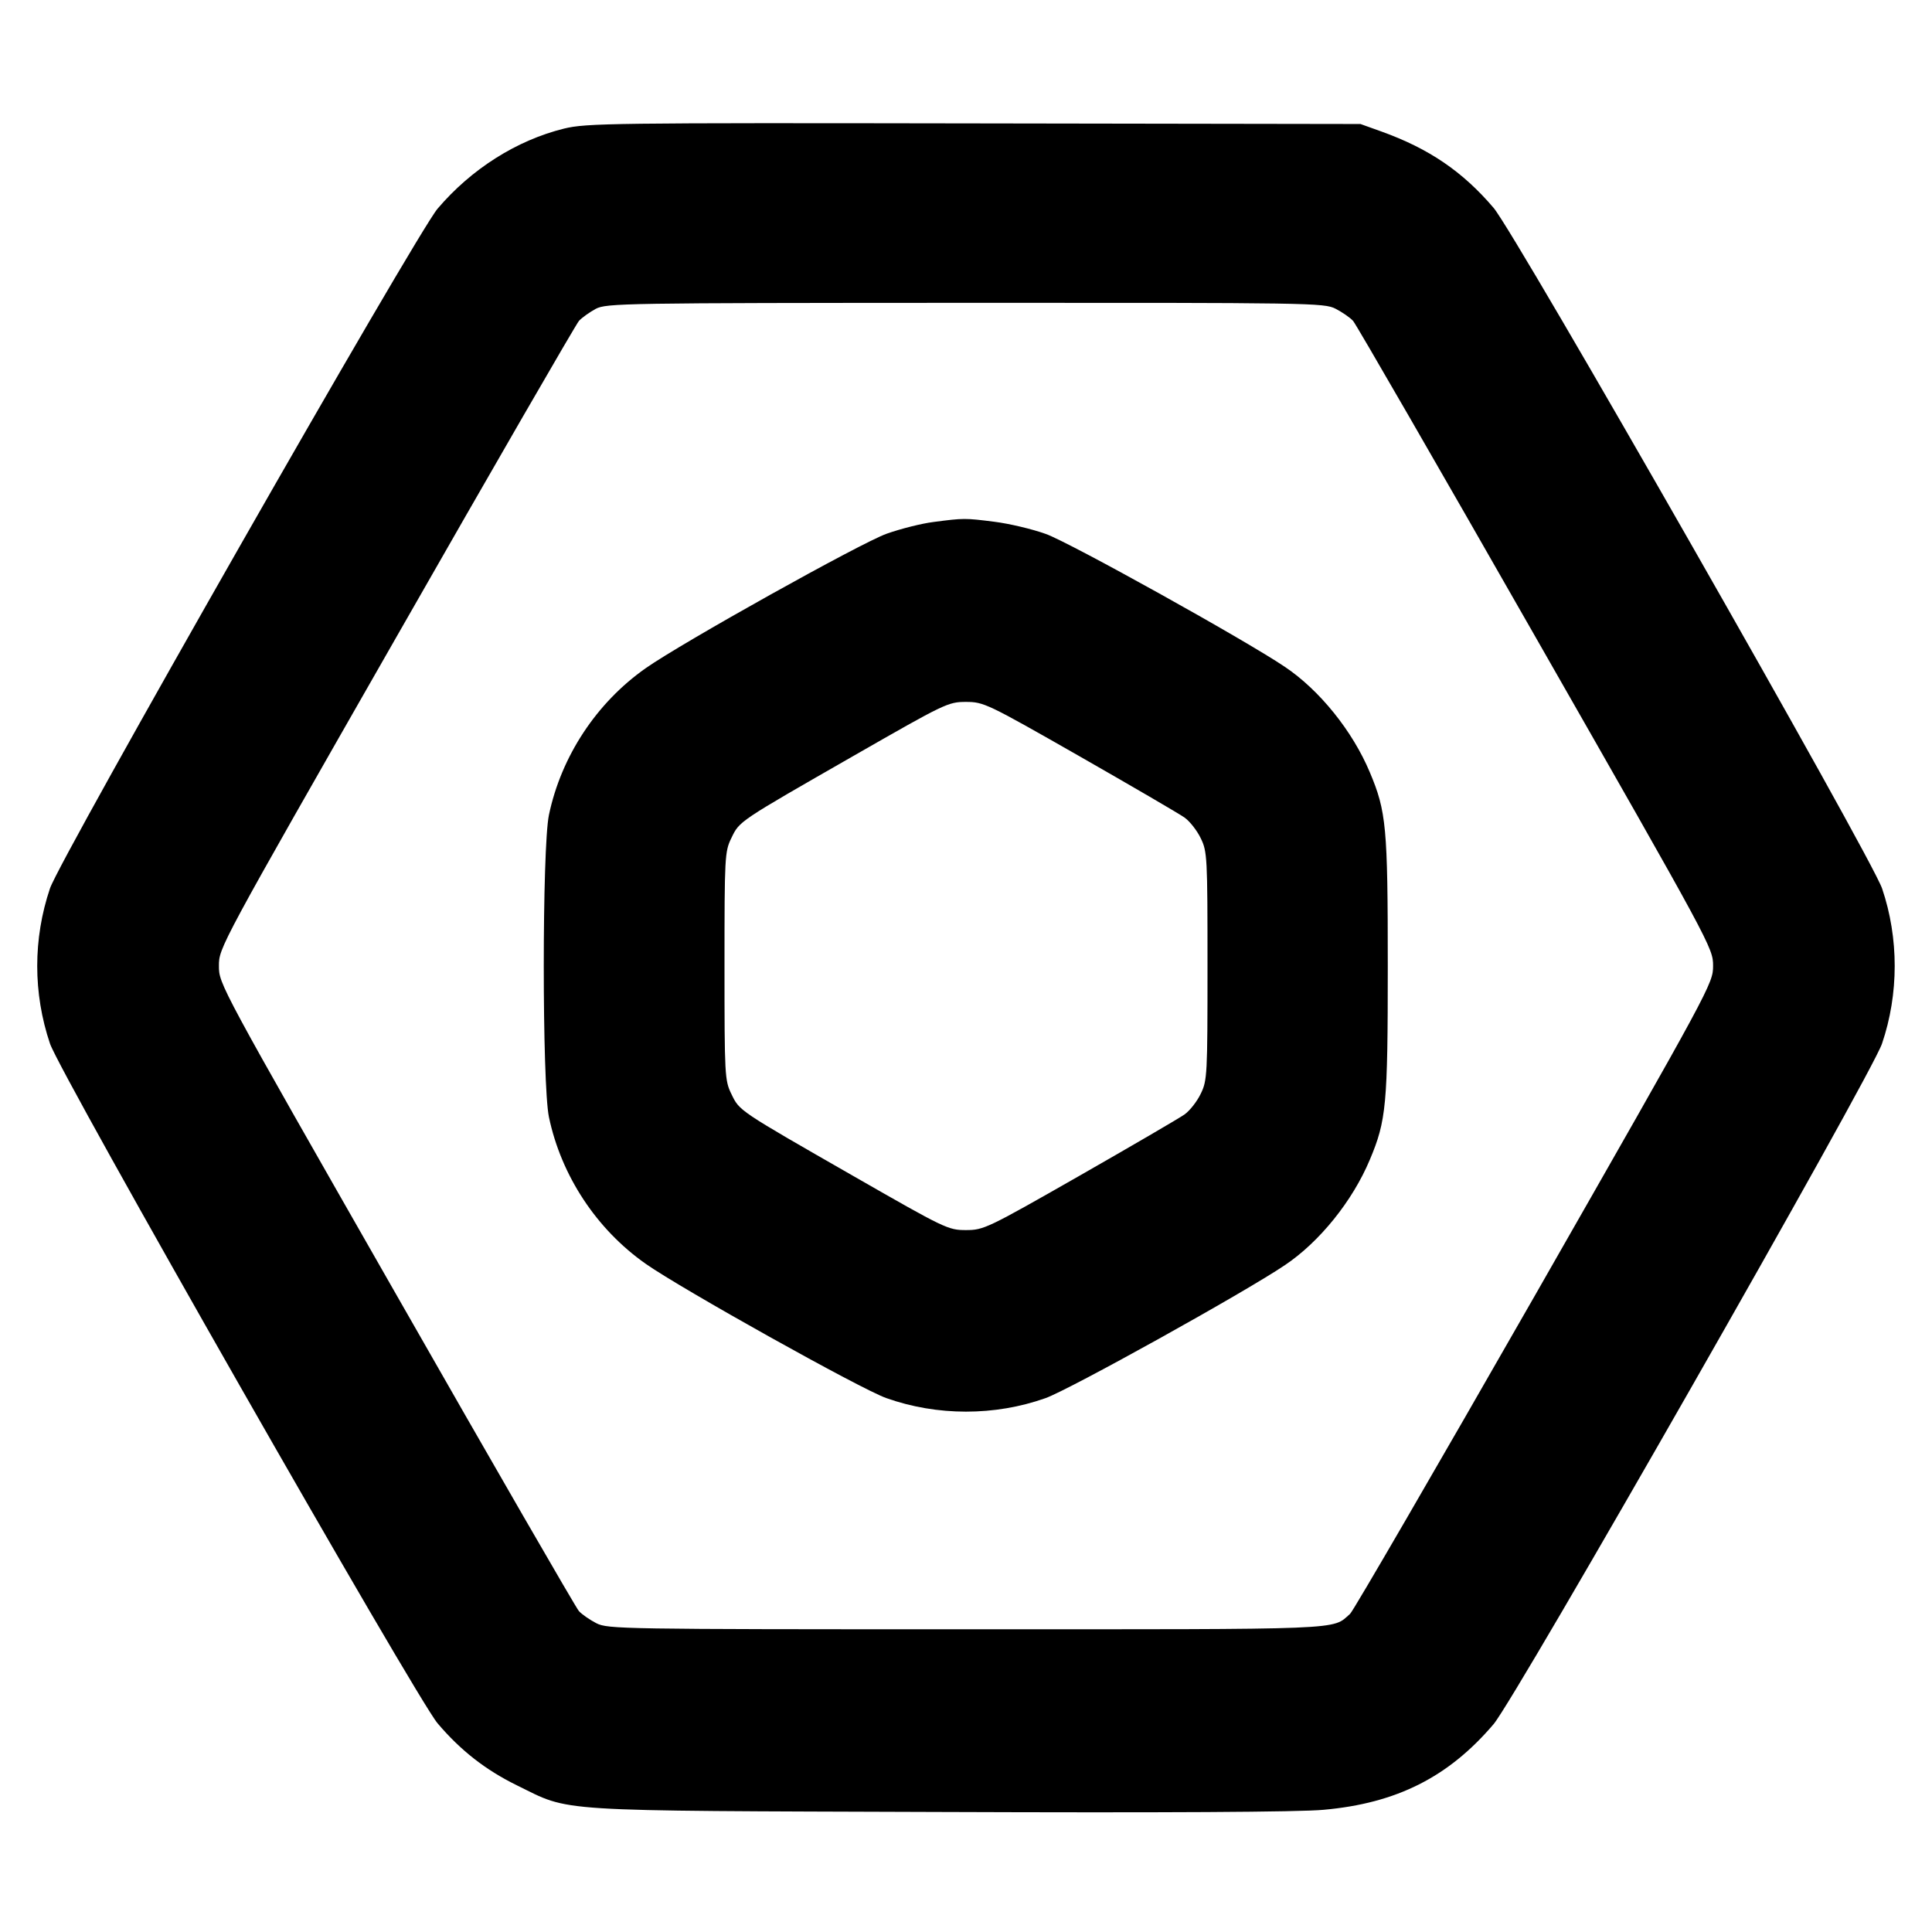 <?xml version="1.0" encoding="utf-8"?><!-- Uploaded to: SVG Repo, www.svgrepo.com, Generator: SVG Repo Mixer Tools -->
<svg width="800px" height="800px" viewBox="0 0 16 16" fill="none" xmlns="http://www.w3.org/2000/svg"><path d="M4.671 1.065 C 4.278 1.162,3.903 1.400,3.624 1.728 C 3.446 1.938,0.499 7.105,0.414 7.357 C 0.273 7.775,0.273 8.225,0.414 8.643 C 0.499 8.895,3.446 14.062,3.624 14.272 C 3.815 14.497,4.020 14.657,4.280 14.785 C 4.736 15.008,4.527 14.995,7.773 15.006 C 9.646 15.013,10.761 15.007,10.961 14.988 C 11.566 14.934,11.996 14.717,12.369 14.279 C 12.552 14.065,15.498 8.904,15.586 8.643 C 15.726 8.231,15.726 7.770,15.587 7.359 C 15.498 7.096,12.553 1.936,12.369 1.721 C 12.113 1.421,11.835 1.231,11.440 1.089 L 11.267 1.027 8.067 1.022 C 5.059 1.017,4.855 1.020,4.671 1.065 M11.061 2.557 C 11.115 2.585,11.181 2.630,11.206 2.658 C 11.231 2.686,11.912 3.866,12.719 5.280 C 14.174 7.827,14.187 7.851,14.187 7.998 C 14.187 8.145,14.174 8.169,12.708 10.735 C 11.894 12.158,11.207 13.342,11.181 13.365 C 11.027 13.500,11.188 13.493,8.000 13.493 C 5.146 13.493,5.034 13.491,4.939 13.443 C 4.885 13.415,4.819 13.370,4.794 13.342 C 4.769 13.314,4.088 12.134,3.281 10.720 C 1.816 8.155,1.813 8.150,1.813 7.999 C 1.813 7.848,1.816 7.842,3.282 5.277 C 4.089 3.864,4.770 2.685,4.795 2.657 C 4.820 2.630,4.882 2.586,4.933 2.558 C 5.023 2.511,5.158 2.509,7.994 2.508 C 10.855 2.507,10.966 2.508,11.061 2.557 M7.730 4.323 C 7.633 4.335,7.459 4.379,7.343 4.420 C 7.129 4.496,5.645 5.324,5.347 5.534 C 4.940 5.820,4.648 6.263,4.546 6.749 C 4.489 7.022,4.489 8.978,4.546 9.251 C 4.648 9.737,4.940 10.180,5.347 10.466 C 5.641 10.673,7.129 11.504,7.339 11.578 C 7.761 11.728,8.238 11.728,8.658 11.579 C 8.854 11.510,10.307 10.703,10.640 10.478 C 10.928 10.285,11.201 9.946,11.344 9.605 C 11.481 9.280,11.493 9.152,11.493 8.000 C 11.493 6.848,11.481 6.720,11.344 6.395 C 11.201 6.054,10.928 5.715,10.640 5.522 C 10.310 5.299,8.854 4.490,8.661 4.422 C 8.547 4.381,8.356 4.336,8.235 4.321 C 7.991 4.290,7.981 4.290,7.730 4.323 M8.940 6.263 C 9.374 6.511,9.765 6.739,9.809 6.770 C 9.853 6.801,9.914 6.879,9.944 6.942 C 9.998 7.052,10.000 7.098,10.000 8.000 C 10.000 8.902,9.998 8.948,9.944 9.058 C 9.914 9.121,9.853 9.199,9.809 9.230 C 9.765 9.261,9.374 9.489,8.940 9.737 C 8.174 10.174,8.147 10.187,7.999 10.187 C 7.852 10.187,7.826 10.174,7.077 9.745 C 6.110 9.191,6.125 9.201,6.057 9.060 C 6.002 8.948,6.000 8.907,6.000 8.000 C 6.000 7.093,6.002 7.052,6.057 6.940 C 6.125 6.799,6.110 6.809,7.077 6.255 C 7.826 5.826,7.852 5.813,7.999 5.813 C 8.147 5.813,8.174 5.826,8.940 6.263 " stroke="none" fill="#000000" fill-rule="evenodd"></path></svg>